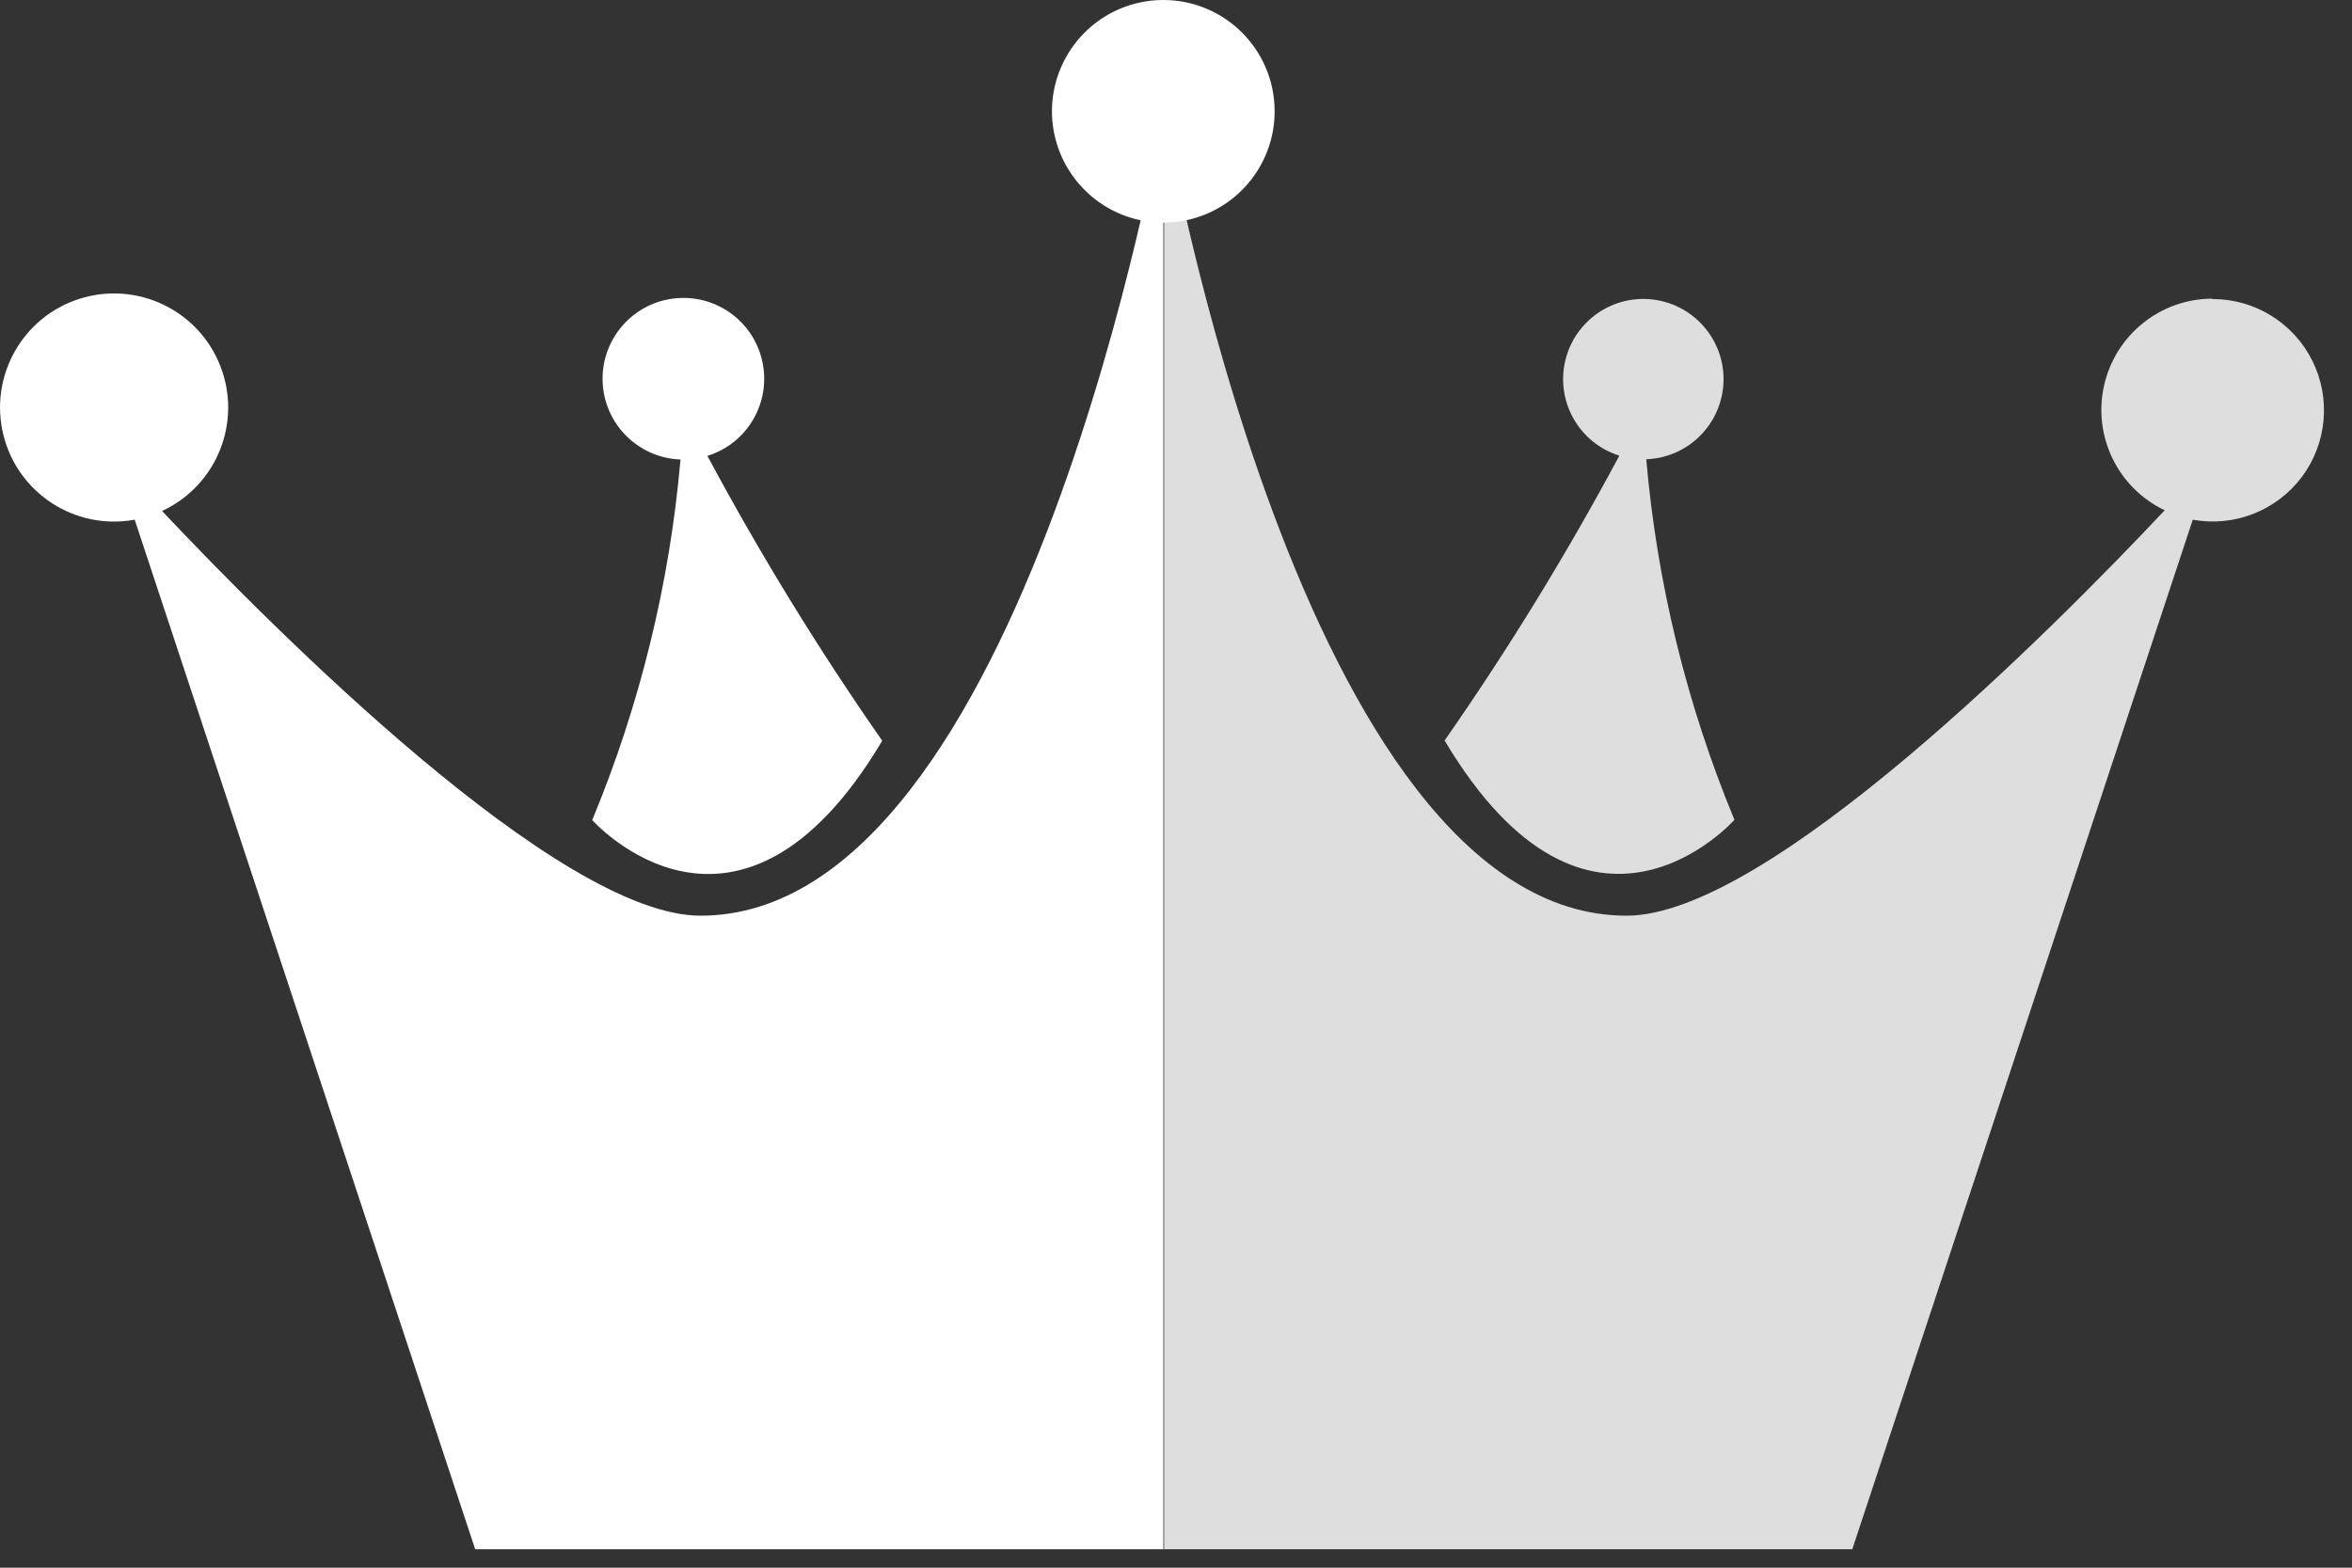 <svg width="30" height="20" viewBox="0 0 30 20" fill="none" xmlns="http://www.w3.org/2000/svg">
<rect x="0" y="0" width="30" height="20" fill="#333333" stroke="none"/>
<path d="M8.935 11.682C7.127 11.682 3.498 8.036 2.067 6.519C2.764 6.196 3.09 5.387 2.811 4.671C2.533 3.956 1.746 3.58 1.014 3.812C0.282 4.045 -0.142 4.807 0.044 5.552C0.23 6.297 0.963 6.769 1.718 6.63L6.061 19.765H14.839V1.419C14.839 1.419 13.081 11.682 8.935 11.682Z" fill="white"/>
<path d="M11.253 9.45C10.439 8.283 9.695 7.07 9.023 5.816C9.535 5.657 9.839 5.132 9.723 4.609C9.608 4.086 9.111 3.739 8.58 3.81C8.049 3.881 7.661 4.347 7.687 4.882C7.713 5.417 8.145 5.843 8.68 5.862C8.542 7.444 8.162 8.995 7.554 10.462C7.554 10.462 9.408 12.551 11.253 9.45Z" fill="white"/>
<path d="M22.123 10.459C21.515 8.992 21.136 7.441 20.998 5.859C21.529 5.84 21.957 5.417 21.983 4.886C22.008 4.356 21.623 3.894 21.097 3.823C20.57 3.752 20.077 4.097 19.962 4.615C19.847 5.134 20.148 5.654 20.655 5.813C19.984 7.067 19.24 8.28 18.426 9.447C20.274 12.551 22.123 10.459 22.123 10.459Z" fill="#DEDEDE"/>
<path d="M28.211 3.81C27.55 3.815 26.98 4.276 26.837 4.921C26.693 5.567 27.015 6.226 27.611 6.51C26.18 8.031 22.548 11.682 20.748 11.682C16.602 11.682 14.848 1.424 14.848 1.424V19.765H23.626L27.969 6.63C28.499 6.727 29.037 6.515 29.36 6.085C29.682 5.654 29.733 5.078 29.492 4.598C29.251 4.117 28.758 3.814 28.22 3.815L28.211 3.81Z" fill="#DEDEDE"/>
<path d="M16.258 1.419C16.259 1.993 15.913 2.512 15.382 2.732C14.852 2.952 14.241 2.83 13.835 2.424C13.428 2.018 13.306 1.408 13.526 0.877C13.746 0.346 14.264 1.42439e-07 14.838 0C15.622 -1.9437e-07 16.258 0.635 16.258 1.419Z" fill="white"/>
</svg>

